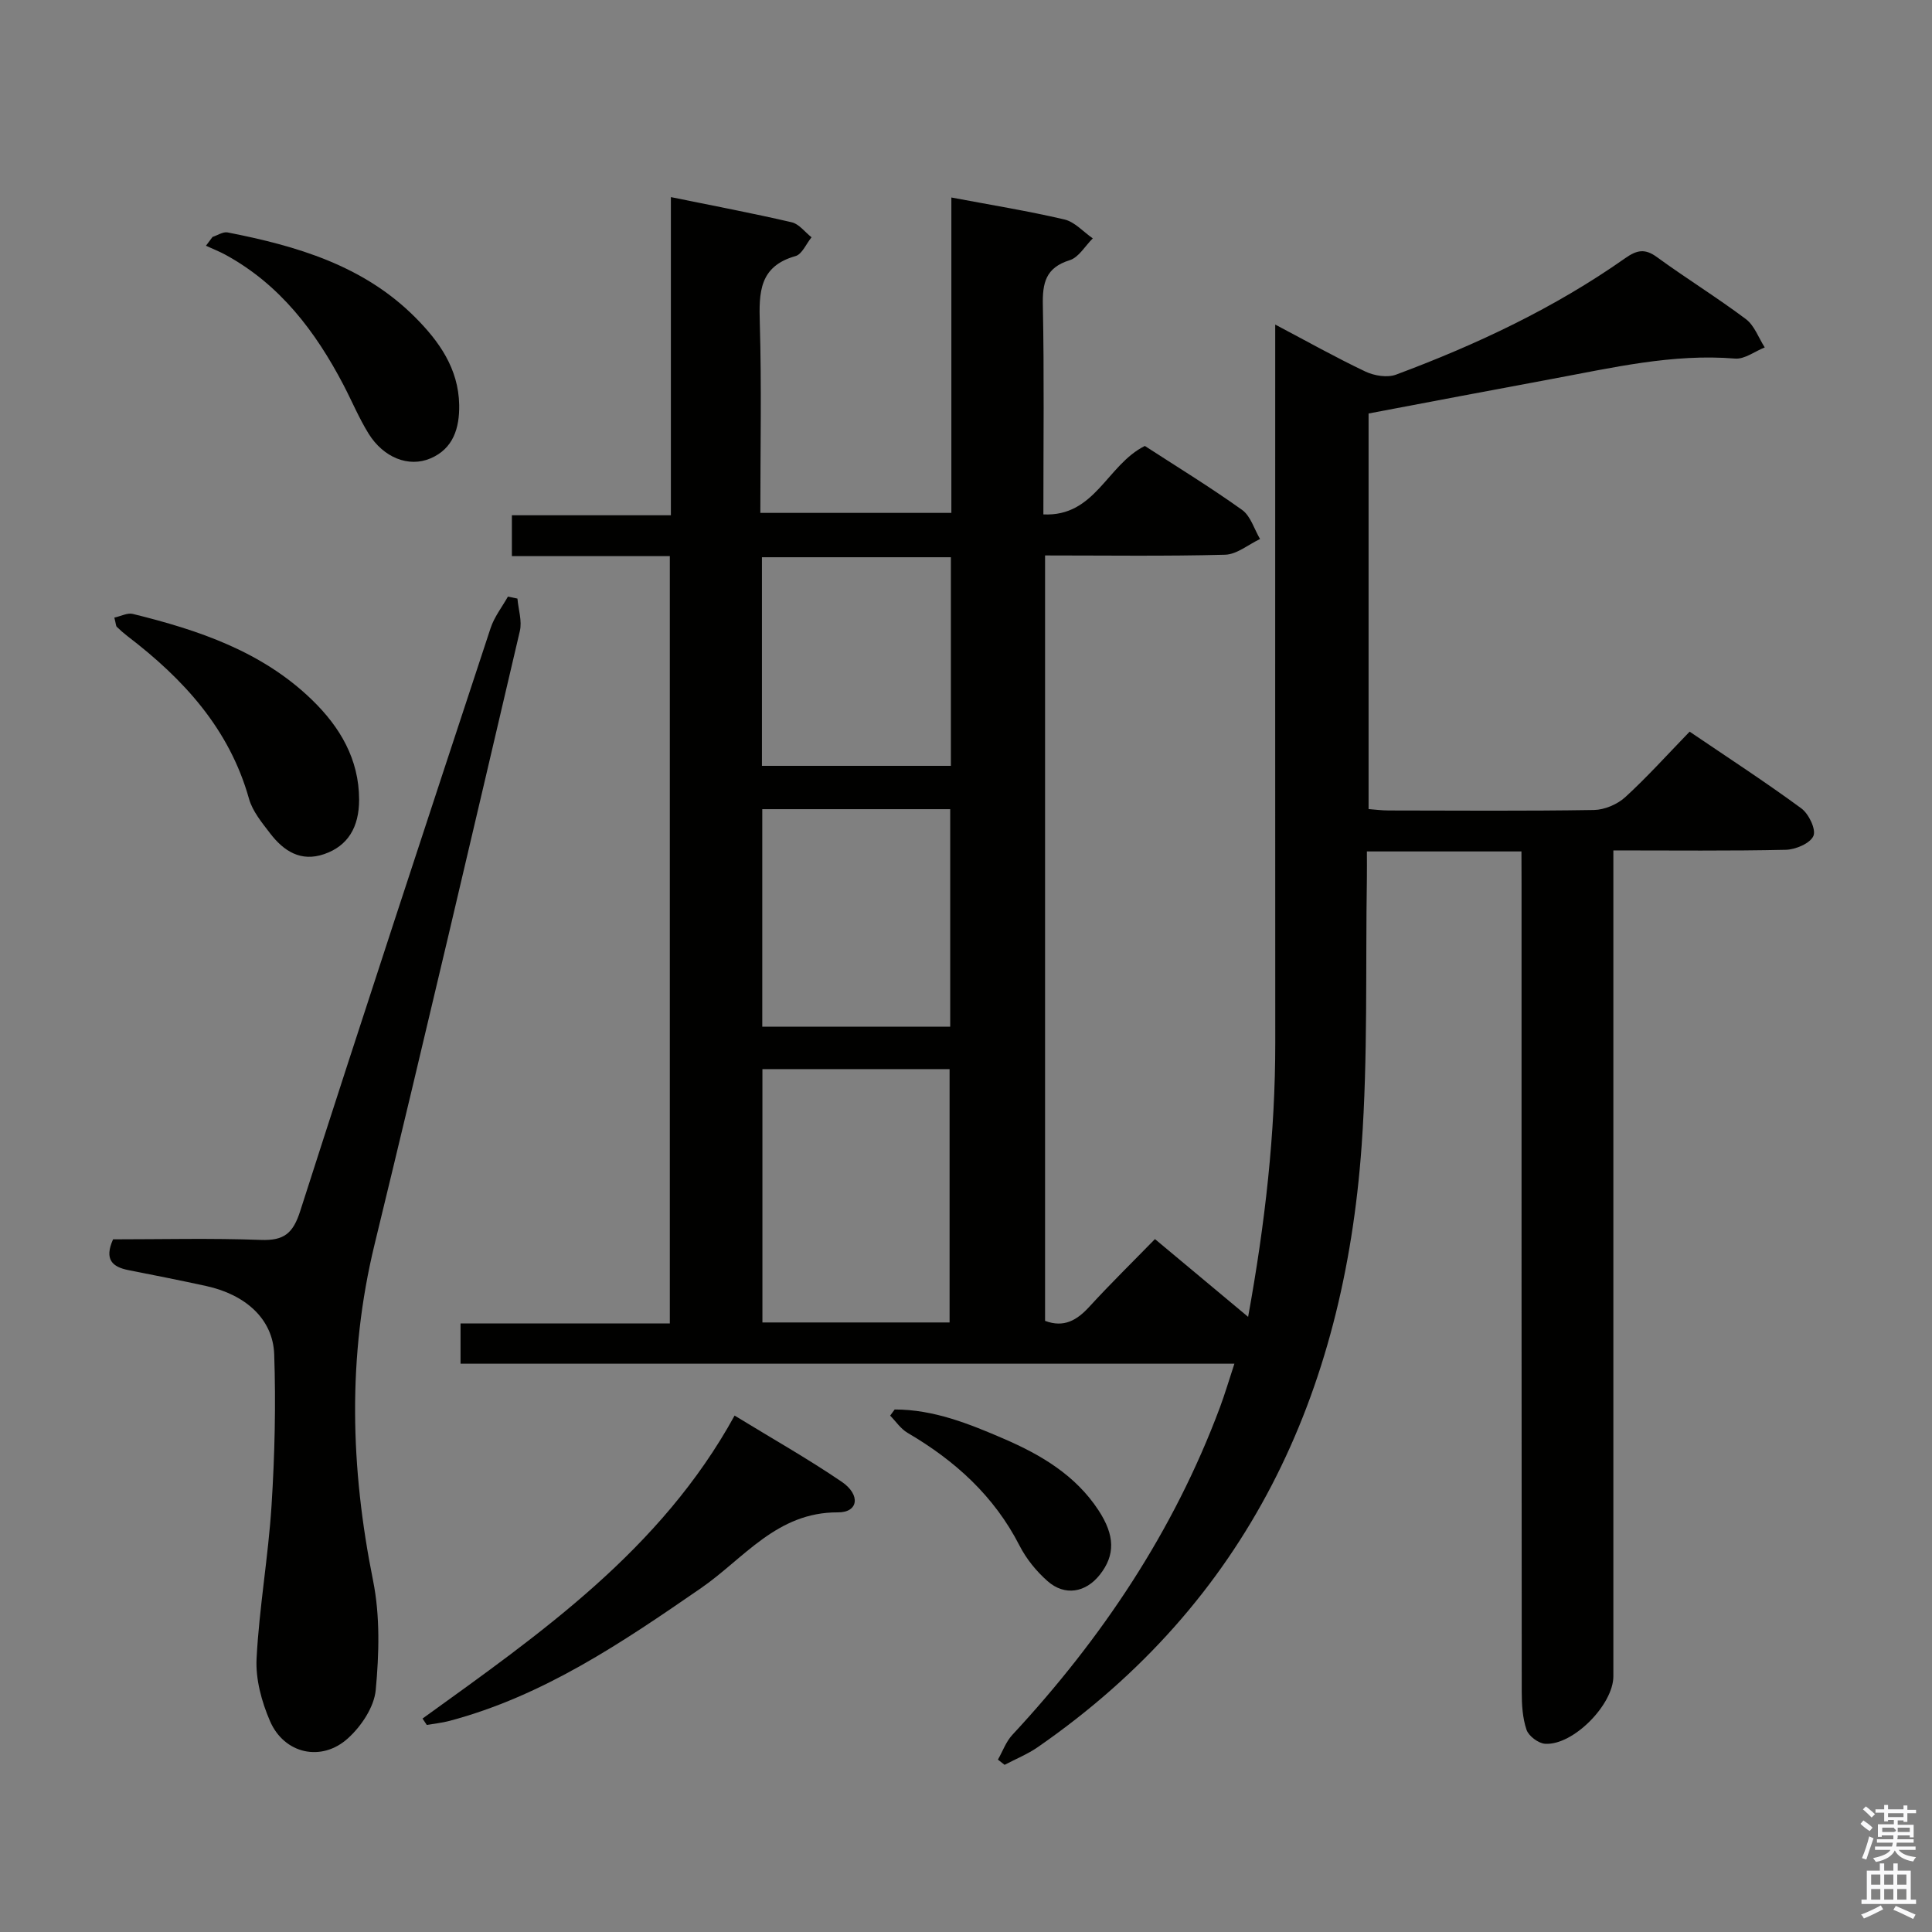 <svg enable-background="new 0 0 400 400" viewBox="0 0 400 400" xmlns="http://www.w3.org/2000/svg"><rect x="0" y="0" width="400" height="400" fill="#808080" stroke="none"/><path d="m385.2 377.6.6-.7c.6.4 1.3.9 1.9 1.5l-.6.7c-.8-.5-1.4-1-1.9-1.5zm.3 7.1c.6-1.4 1.1-2.9 1.5-4.5.3.1.6.3.9.4-.5 1.4-1 2.9-1.5 4.4zm.2-10.1.6-.6c.7.5 1.3 1.1 1.9 1.6l-.7.7c-.6-.6-1.2-1.2-1.8-1.7zm8.4-.8h.8v.9h1.8v.7h-1.8v1.8h-.8v-.3h-1.2v.9h3.3v2.6h-.8v-.4h-2.5c0 .3 0 .6-.1.8h3.4v.7h-3.5c0 .3-.1.6-.1.8h4v.7h-3.5c.7.9 1.9 1.3 3.6 1.5-.2.2-.4.5-.6.9-1.9-.3-3.2-1.1-3.8-2.3-.5 1.1-1.8 2-3.9 2.4-.2-.3-.4-.5-.6-.8 1.9-.4 3.1-.9 3.6-1.7h-3.2v-.7h3.5c.1-.2.1-.5.2-.8h-3.3v-.7h3.4c0-.2 0-.5 0-.8h-2.4v.3h-.8v-2.6h3.3v-.9h-1.2v.3h-.8v-1.8h-1.8v-.7h1.8v-.9h.8v.9h3.2zm-4.4 5.5h2.4c1-.3 0-.6 0-.9h-2.4zm1.2-3.1h3.2v-.8h-3.2zm4.4 2.2h-2.4v.9h2.5v-.9z" fill="#fafafb"/><path d="m389.2 385.8h.9v1.5h1.9v-1.5h.9v1.5h2.7v6h1.1v.9h-11.3v-.9h1.1v-6h2.7zm.2 8.7.5.8c-1.2.6-2.5 1.3-4 1.9-.2-.3-.3-.6-.6-.8 1.6-.6 3-1.3 4.1-1.9zm-2-4.3h1.9v-2.1h-1.9zm0 3.1h1.9v-2.2h-1.9zm2.7-3.1h1.9v-2.1h-1.9zm0 3.1h1.9v-2.2h-1.9zm2.4 1.3c1.4.6 2.7 1.2 4.1 1.8l-.5.9c-1.5-.7-2.8-1.4-4.1-1.9zm2.2-6.5h-1.9v2.1h1.9zm-1.9 5.2h1.9v-2.2h-1.9z" fill="#fafafb"/><g fill="#010100"><path d="m315 176.28c-10.87 0-21.13 0-32 0 0 1.97.03 3.75 0 5.52-.3 18.48.22 37.02-1.09 55.42-3.66 51.4-23.57 94.39-67.04 124.5-2.12 1.47-4.58 2.46-6.88 3.67-.46-.36-.92-.72-1.38-1.08.98-1.72 1.67-3.71 2.98-5.12 18.53-19.95 33.42-42.19 42.98-67.8 1.03-2.76 1.86-5.59 3-9.05-53.77 0-106.83 0-160.22 0 0-2.91 0-5.31 0-8.34h43.33c0-53.2 0-105.78 0-158.86-10.84 0-21.59 0-32.7 0 0-2.89 0-5.28 0-8.46h32.92c0-22.21 0-43.67 0-65.87 8.67 1.77 16.88 3.32 25.01 5.21 1.53.35 2.75 2.04 4.11 3.11-1.1 1.34-1.96 3.51-3.32 3.89-7.51 2.12-7.58 7.52-7.39 13.87.38 12.96.11 25.94.11 39.3h39.55c0-21.75 0-43.35 0-65.3 8.15 1.54 15.84 2.78 23.41 4.55 2.14.5 3.92 2.57 5.87 3.91-1.58 1.56-2.9 3.94-4.78 4.52-5 1.56-5.66 4.73-5.56 9.37.29 14.15.11 28.32.11 43.26 10.72.53 13.15-10.27 21.01-14.17 6.36 4.13 13.41 8.44 20.12 13.23 1.78 1.27 2.52 3.99 3.73 6.04-2.41 1.13-4.79 3.18-7.23 3.25-12.3.33-24.62.15-37.28.15v158.47c3.9 1.47 6.6-.12 9.17-2.93 4.37-4.77 9-9.3 13.58-14 6.55 5.47 12.62 10.53 19.29 16.1 3.53-19.44 5.63-38.01 5.62-56.81-.03-47.5-.01-94.99-.01-142.49 0-1.78 0-3.55 0-6.14 6.68 3.52 12.58 6.84 18.68 9.73 1.84.87 4.53 1.31 6.35.63 16.71-6.23 32.79-13.8 47.44-24.11 2.42-1.7 4.07-2.04 6.56-.22 6.05 4.41 12.44 8.35 18.42 12.84 1.77 1.33 2.62 3.87 3.9 5.86-2.05.81-4.16 2.47-6.13 2.31-12.97-1.06-25.44 1.91-38 4.23-12.54 2.32-25.07 4.72-37.89 7.14v81.9c1.32.1 2.74.29 4.17.29 14.17.02 28.33.13 42.49-.1 2.19-.04 4.82-1.15 6.46-2.64 4.54-4.15 8.67-8.75 13.35-13.58 7.93 5.38 15.69 10.42 23.13 15.89 1.54 1.13 3.08 4.35 2.5 5.7-.66 1.53-3.68 2.82-5.7 2.87-11.64.26-23.3.13-35.72.13v6.01 164.98c0 5.87-8.35 14.36-14.14 13.97-1.39-.09-3.4-1.6-3.84-2.9-.83-2.45-.99-5.22-.99-7.85-.05-55.83-.04-111.66-.04-167.48-.02-2-.02-3.99-.02-6.52zm-118.4 97.52c0-17.8 0-35.15 0-52.45-13.14 0-25.89 0-38.75 0v52.45zm.13-61.24c0-15.13 0-29.99 0-45.03-13.12 0-25.96 0-38.91 0v45.03zm.14-97.19c-13.31 0-26.18 0-39.12 0v43.19h39.12c0-14.51 0-28.66 0-43.19z"/><path d="m23.41 256.59c10.03 0 20.33-.26 30.6.12 4.79.18 6.66-1.34 8.15-5.99 12.92-40.29 26.17-80.48 39.41-120.67.76-2.32 2.37-4.36 3.59-6.53.66.14 1.31.28 1.97.41.19 2.25.99 4.63.5 6.72-9.91 42.34-19.8 84.7-30.07 126.95-5.66 23.27-5.01 46.33-.32 69.65 1.47 7.32 1.25 15.17.55 22.65-.33 3.53-2.98 7.49-5.74 9.99-5.49 4.99-13.22 3.23-16.15-3.56-1.73-4-3-8.66-2.78-12.94.55-10.59 2.43-21.11 3.1-31.7.66-10.41.91-20.89.55-31.31-.26-7.28-5.91-12.33-14.06-14.12-5.35-1.17-10.72-2.23-16.09-3.29-3.34-.65-5.09-2.18-3.21-6.38z"/><path d="m87.48 355.81c24.5-17.67 49.36-34.96 64.61-62.73 7.6 4.65 15.08 8.88 22.16 13.69 4 2.72 3.46 6.38-.76 6.35-12.65-.08-19.48 9.56-28.35 15.68-16.31 11.25-32.63 22.33-52.11 27.5-1.52.4-3.11.56-4.67.83-.29-.44-.59-.88-.88-1.32z"/><path d="m23.67 127.87c1.41-.31 2.73-1.03 3.8-.77 13.63 3.35 26.82 7.78 37.17 17.84 5.73 5.57 9.69 12.21 9.71 20.6.01 5.75-2.35 9.61-7.22 11.29-4.88 1.69-8.41-.65-11.21-4.3-1.7-2.22-3.64-4.57-4.37-7.16-4.07-14.5-13.58-24.81-25.14-33.65-.78-.6-1.53-1.26-2.24-1.95-.18-.2-.16-.61-.5-1.9z"/><path d="m44.01 49.05c1.04-.33 2.17-1.11 3.11-.93 14.29 2.8 28.07 6.82 38.78 17.52 5.03 5.03 9.03 10.67 9.17 18.19.08 4.79-1.22 9.06-5.93 11.07-4.56 1.95-9.75-.19-12.81-5.09-2-3.22-3.47-6.77-5.23-10.14-5.8-11.08-13.15-20.76-24.38-26.9-1.31-.72-2.72-1.26-4.08-1.89.46-.61.91-1.22 1.37-1.83z"/><path d="m185.23 291.82c8.05-.01 15.42 2.96 22.64 6.08 7.67 3.31 14.82 7.54 19.57 14.8 3.4 5.19 3.48 9.26.27 13.33-2.93 3.71-7.25 4.47-10.82 1.33-2.32-2.04-4.41-4.62-5.81-7.36-5.27-10.3-13.37-17.6-23.17-23.34-1.42-.83-2.42-2.36-3.61-3.57.3-.42.62-.84.93-1.27z"/></g></svg>
